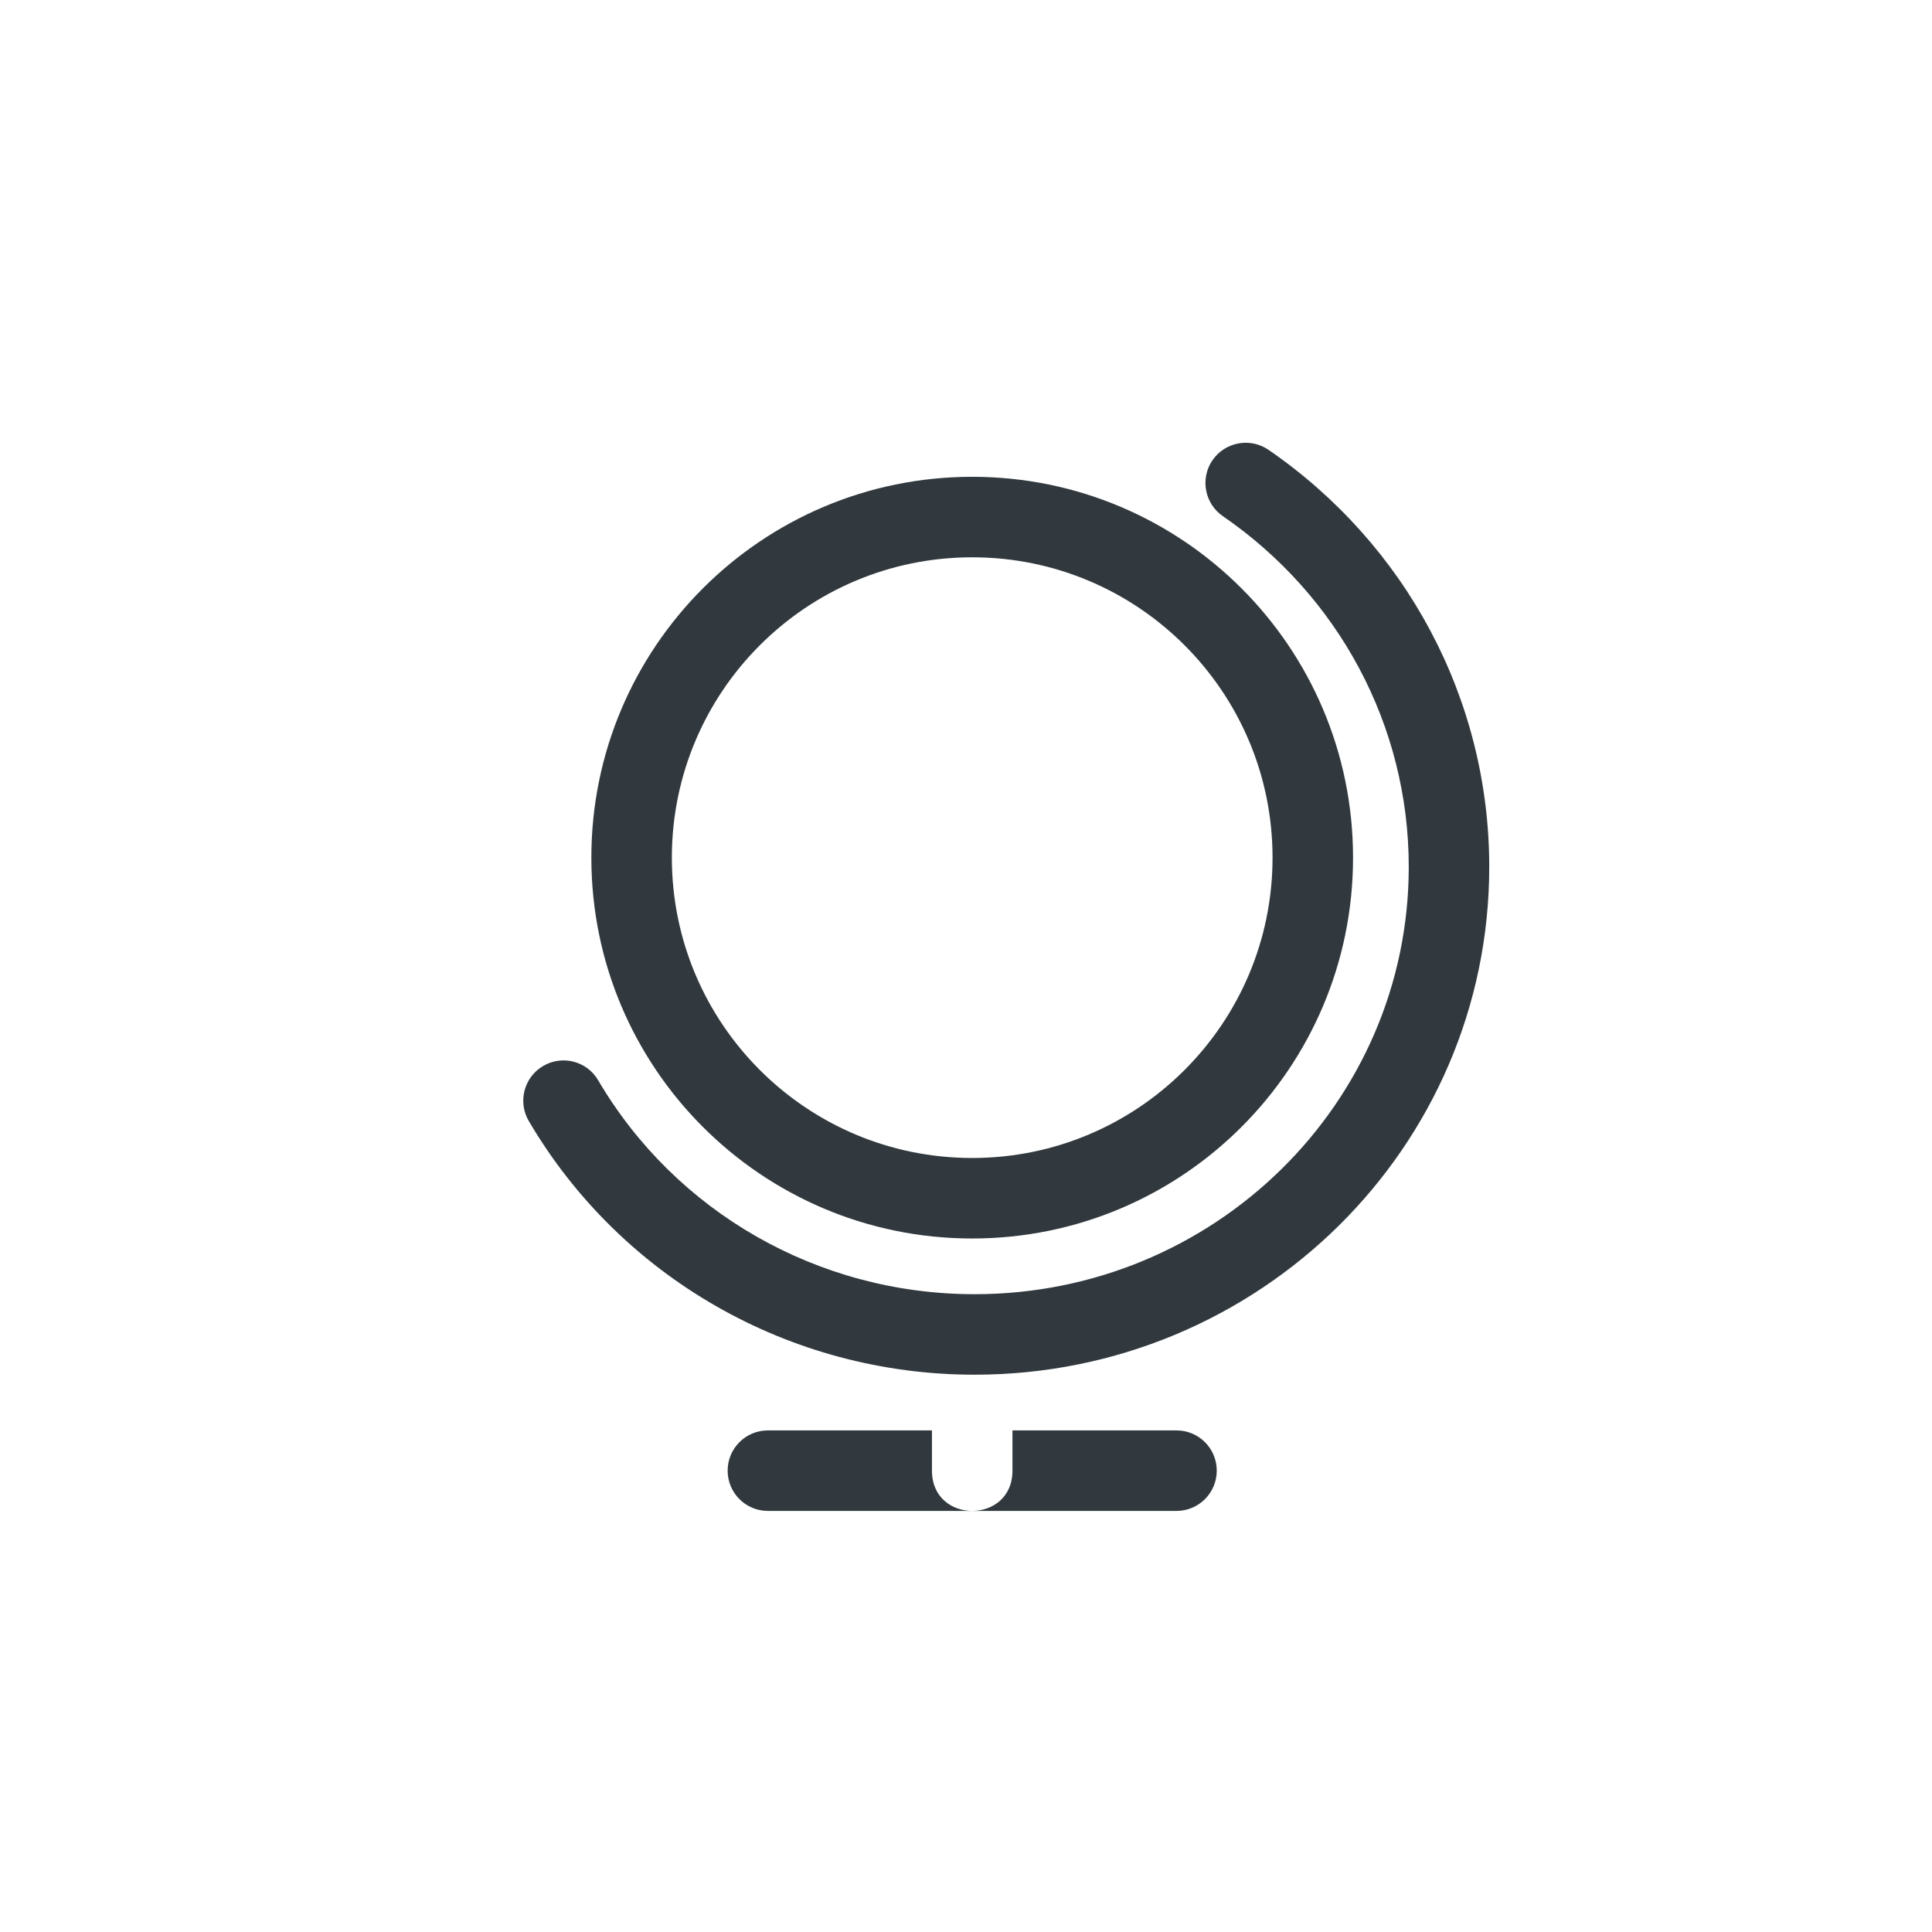 <?xml version="1.0" encoding="UTF-8"?><svg version="1.1" width="24px" height="24px" viewBox="0 0 24.0 24.0" xmlns="http://www.w3.org/2000/svg" xmlns:xlink="http://www.w3.org/1999/xlink"><defs><clipPath id="i0"><path d="M8.115,12.269 C8.392,12.269 8.615,12.493 8.615,12.769 C8.615,13.045 8.392,13.269 8.115,13.269 L5.577,13.269 C5.827,13.269 6.077,13.103 6.077,12.769 L6.077,12.269 L8.115,12.269 Z M5.077,12.269 L5.077,12.769 C5.077,13.103 5.327,13.269 5.577,13.269 L3.039,13.269 C2.762,13.269 2.539,13.045 2.539,12.769 C2.539,12.493 2.762,12.269 3.039,12.269 L5.077,12.269 Z M9.258,0.088 C10.962,1.26 12,3.178 12,5.268 C12,8.754 9.136,11.577 5.606,11.577 C3.299,11.577 1.205,10.361 0.069,8.426 C-0.071,8.188 0.009,7.881 0.247,7.742 C0.485,7.602 0.791,7.681 0.931,7.92 C1.889,9.551 3.656,10.577 5.606,10.577 C8.587,10.577 11,8.198 11,5.268 C11,3.512 10.128,1.9 8.691,0.912 C8.464,0.756 8.406,0.444 8.562,0.217 C8.719,-0.011 9.03,-0.068 9.258,0.088 Z M5.577,0.423 C8.19,0.423 10.308,2.541 10.308,5.154 C10.308,7.767 8.19,9.885 5.577,9.885 C2.964,9.885 0.846,7.767 0.846,5.154 C0.846,2.541 2.964,0.423 5.577,0.423 Z M5.577,1.423 C3.517,1.423 1.846,3.093 1.846,5.154 C1.846,7.214 3.517,8.885 5.577,8.885 C7.637,8.885 9.308,7.214 9.308,5.154 C9.308,3.093 7.637,1.423 5.577,1.423 Z"></path></clipPath><clipPath id="i1"><path d="M24,0 L24,24 L0,24 L0,0 L24,0 Z"></path></clipPath></defs><g transform="translate(6.5 5.5)"><g clip-path="url(#i0)"><g transform="translate(-6.5 -5.5)"><g clip-path="url(#i1)"><polygon points="6.5,5.5 18.5,5.5 18.5,18.769 6.5,18.769 6.5,5.5" stroke="none" fill="#31393E"></polygon></g></g></g></g></svg>